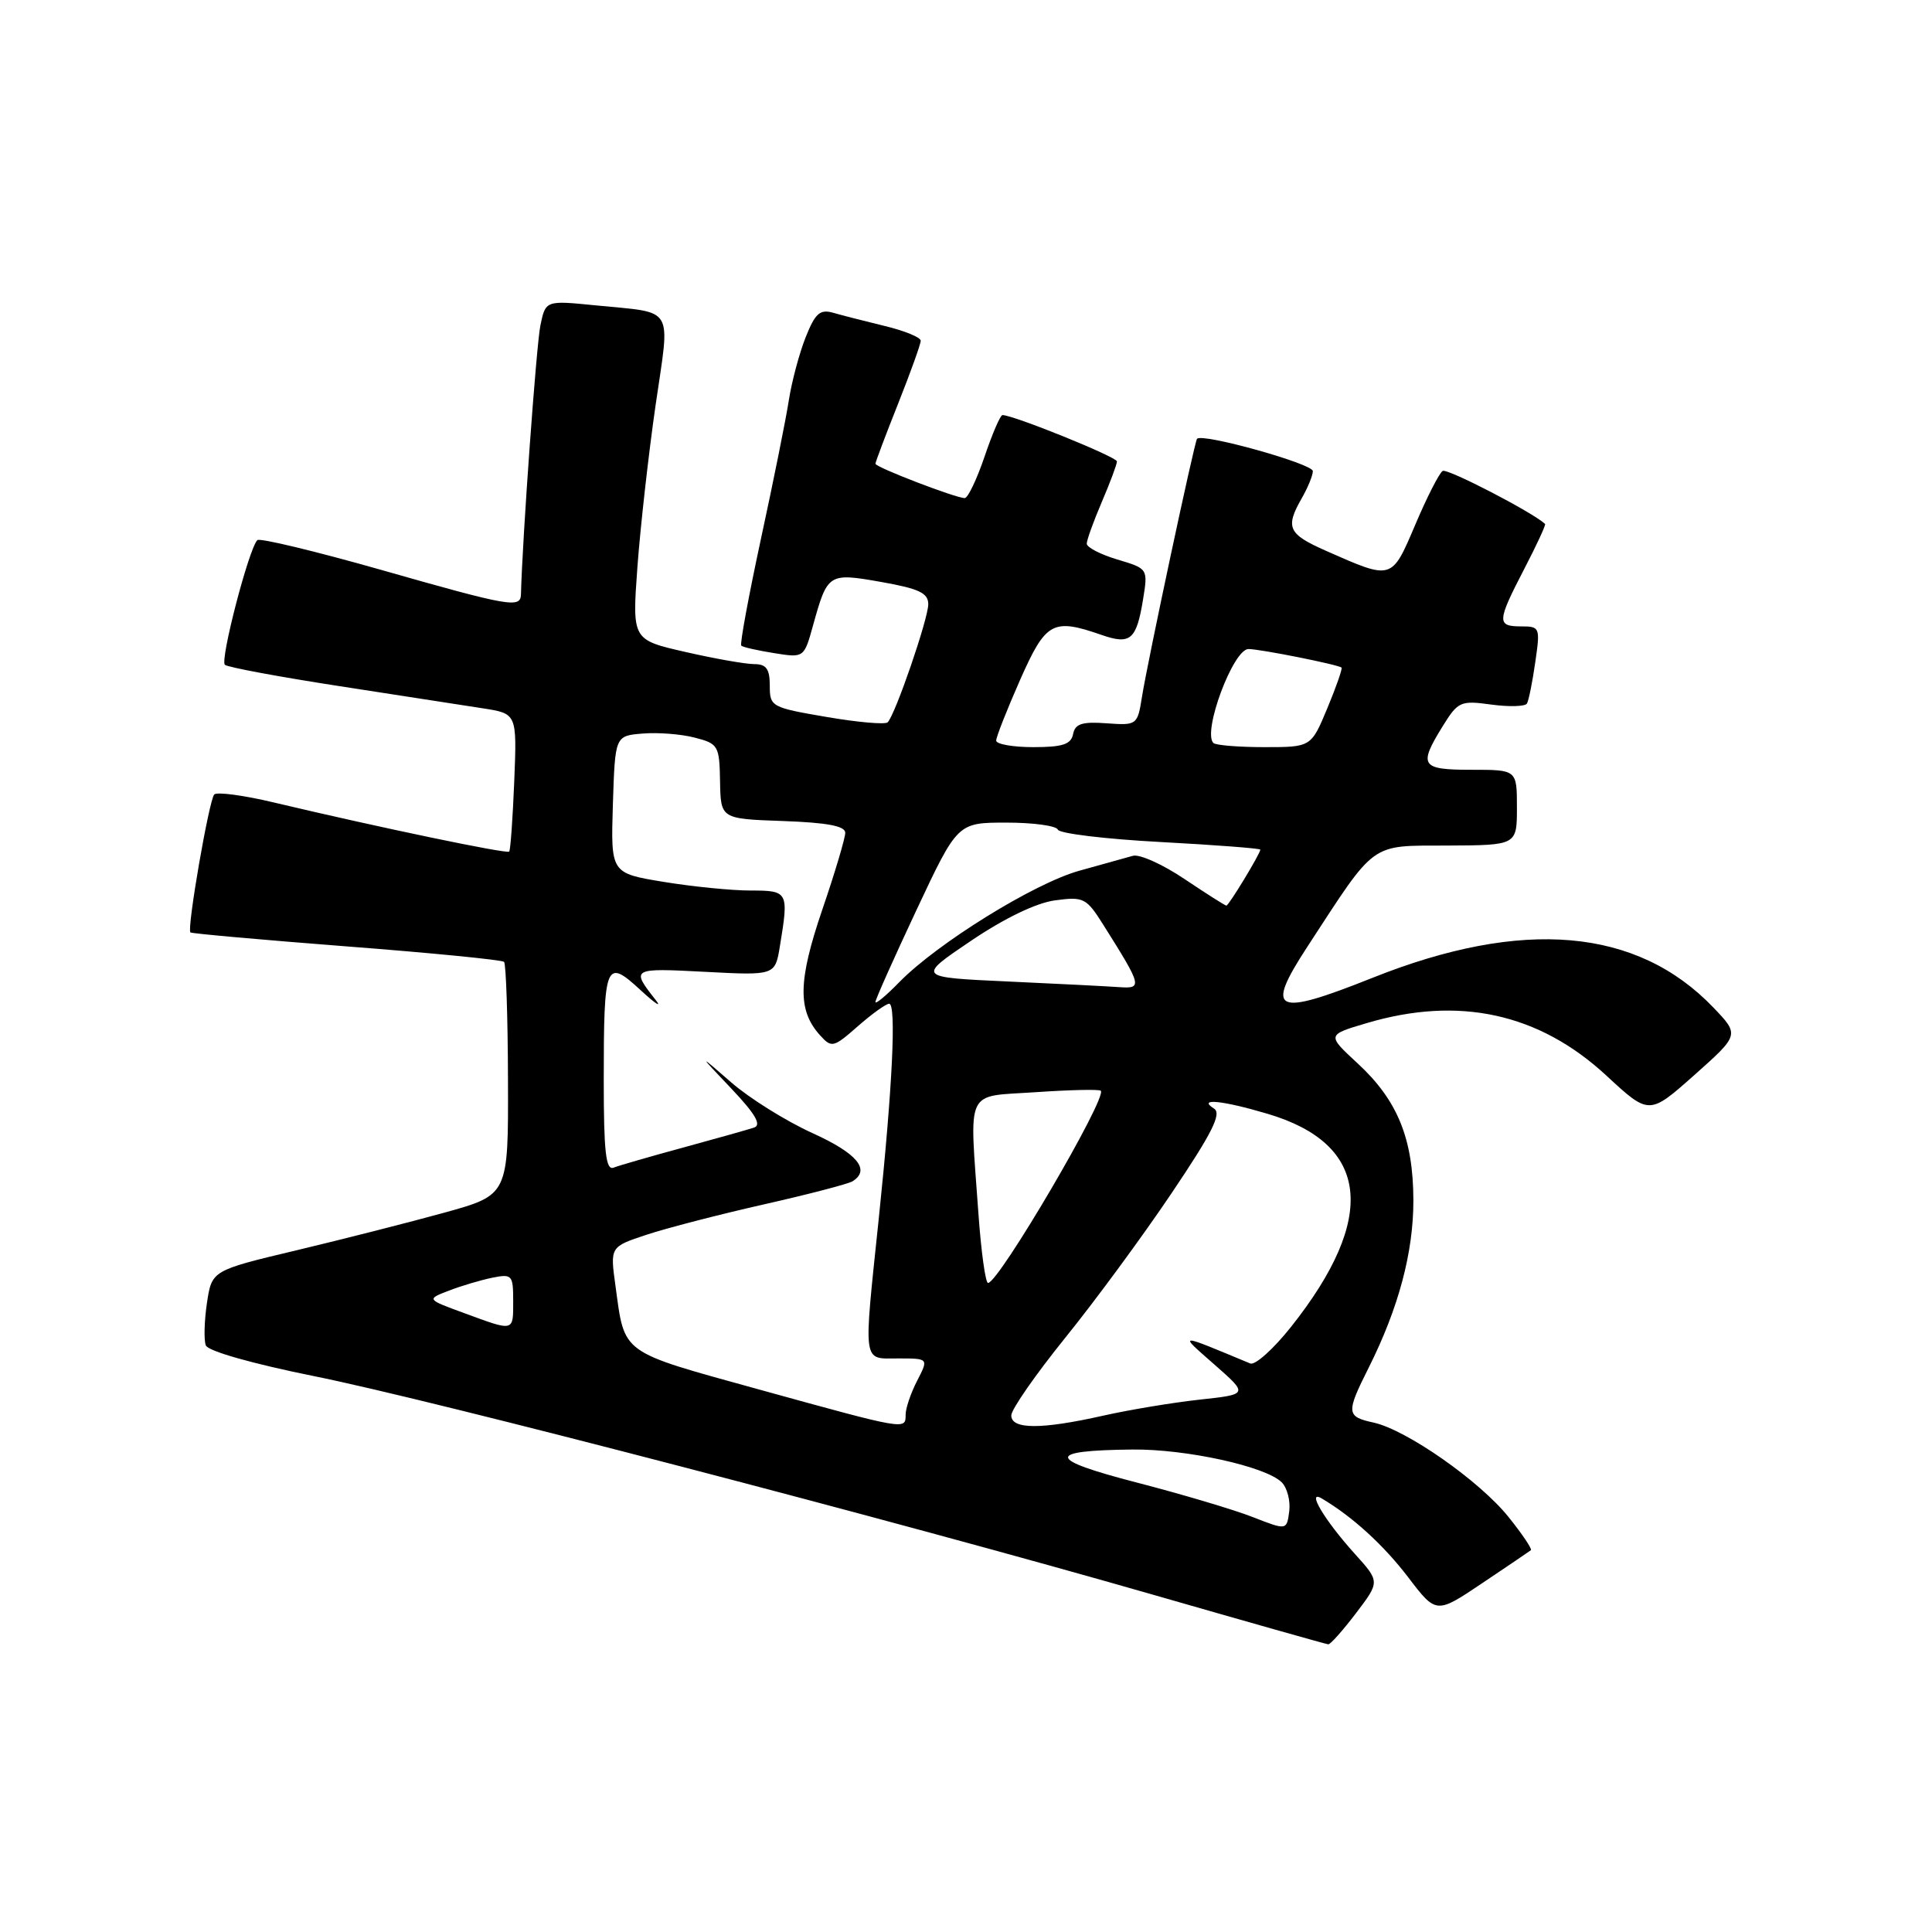 <?xml version="1.0" encoding="UTF-8" standalone="no"?>
<!DOCTYPE svg PUBLIC "-//W3C//DTD SVG 1.1//EN" "http://www.w3.org/Graphics/SVG/1.1/DTD/svg11.dtd" >
<svg xmlns="http://www.w3.org/2000/svg" xmlns:xlink="http://www.w3.org/1999/xlink" version="1.1" viewBox="0 0 256 256">
 <g >
 <path fill="currentColor"
d=" M 179.68 213.75 C 182.85 209.58 182.85 209.58 179.51 205.88 C 175.51 201.45 173.04 197.31 175.15 198.56 C 179.23 200.98 183.33 204.72 186.61 209.02 C 190.31 213.87 190.31 213.87 196.40 209.78 C 199.76 207.53 202.66 205.56 202.85 205.41 C 203.04 205.26 201.71 203.27 199.88 201.00 C 196.04 196.22 186.37 189.46 182.01 188.50 C 178.38 187.71 178.34 187.24 181.36 181.22 C 185.33 173.30 187.29 165.93 187.28 159.05 C 187.26 150.88 185.19 145.79 179.88 140.89 C 175.81 137.13 175.81 137.13 181.09 135.57 C 193.31 131.94 203.92 134.26 212.83 142.50 C 218.52 147.77 218.52 147.77 224.51 142.45 C 230.50 137.12 230.50 137.12 227.00 133.47 C 216.90 122.95 201.76 121.63 181.88 129.56 C 168.84 134.76 167.56 134.14 173.25 125.42 C 182.41 111.37 181.43 112.08 191.75 112.04 C 201.00 112.00 201.00 112.00 201.00 107.00 C 201.00 102.00 201.00 102.00 195.00 102.00 C 188.27 102.00 187.92 101.48 191.15 96.25 C 193.20 92.94 193.52 92.80 197.61 93.36 C 199.98 93.68 202.10 93.62 202.33 93.22 C 202.56 92.83 203.06 90.36 203.43 87.75 C 204.10 83.14 204.05 83.00 201.56 83.00 C 198.31 83.00 198.35 82.37 201.98 75.37 C 203.62 72.21 204.86 69.53 204.73 69.42 C 203.01 67.84 191.77 62.03 191.16 62.40 C 190.71 62.68 189.07 65.89 187.53 69.53 C 184.38 76.92 184.51 76.88 175.69 72.98 C 170.67 70.76 170.27 69.90 172.50 66.00 C 173.29 64.62 173.95 63.02 173.96 62.43 C 174.00 61.46 159.21 57.33 158.61 58.15 C 158.25 58.64 152.05 87.70 151.32 92.32 C 150.72 96.08 150.66 96.13 146.62 95.84 C 143.38 95.60 142.45 95.91 142.19 97.27 C 141.92 98.63 140.80 99.00 136.93 99.00 C 134.22 99.00 132.00 98.61 132.00 98.13 C 132.00 97.65 133.42 94.05 135.15 90.13 C 138.57 82.39 139.48 81.88 145.93 84.12 C 149.79 85.47 150.58 84.80 151.46 79.43 C 152.12 75.35 152.11 75.35 148.06 74.14 C 145.83 73.47 144.00 72.53 144.00 72.04 C 144.00 71.56 144.90 69.07 146.00 66.50 C 147.10 63.93 148.00 61.52 148.00 61.14 C 148.00 60.55 134.29 55.00 132.83 55.00 C 132.55 55.00 131.48 57.48 130.46 60.50 C 129.43 63.52 128.25 66.00 127.83 66.00 C 126.65 66.00 116.00 61.91 116.00 61.45 C 116.00 61.23 117.35 57.65 119.00 53.50 C 120.65 49.35 122.00 45.59 122.00 45.15 C 122.00 44.70 119.86 43.83 117.25 43.20 C 114.64 42.56 111.55 41.78 110.39 41.44 C 108.65 40.95 108.02 41.51 106.76 44.67 C 105.92 46.78 104.92 50.52 104.53 53.00 C 104.15 55.48 102.49 63.73 100.84 71.35 C 99.20 78.96 98.02 85.35 98.22 85.55 C 98.41 85.75 100.37 86.19 102.56 86.54 C 106.54 87.18 106.54 87.18 107.74 82.84 C 109.66 75.95 109.77 75.88 116.80 77.12 C 121.77 78.00 123.00 78.58 123.00 80.06 C 123.00 81.99 118.63 94.70 117.62 95.71 C 117.30 96.03 113.66 95.71 109.52 95.00 C 102.21 93.75 102.00 93.64 102.00 90.86 C 102.00 88.64 101.54 88.00 99.95 88.00 C 98.82 88.00 94.71 87.28 90.83 86.39 C 83.76 84.78 83.76 84.78 84.46 75.14 C 84.85 69.84 85.93 60.21 86.86 53.75 C 88.81 40.30 89.55 41.53 78.90 40.46 C 72.29 39.80 72.29 39.80 71.60 43.15 C 71.07 45.73 69.21 71.45 69.03 78.75 C 68.98 80.62 67.62 80.39 50.46 75.50 C 41.77 73.03 34.40 71.26 34.10 71.57 C 32.97 72.69 29.12 87.52 29.80 88.09 C 30.18 88.42 37.02 89.69 45.00 90.92 C 52.98 92.15 61.52 93.48 64.00 93.86 C 68.50 94.56 68.50 94.56 68.14 103.53 C 67.94 108.46 67.64 112.65 67.47 112.84 C 67.16 113.17 50.31 109.66 36.28 106.33 C 32.30 105.38 28.76 104.91 28.39 105.27 C 27.71 105.96 24.74 123.08 25.23 123.55 C 25.38 123.70 34.68 124.53 45.90 125.40 C 57.12 126.26 66.52 127.19 66.79 127.45 C 67.05 127.72 67.29 134.77 67.31 143.13 C 67.36 158.33 67.36 158.33 58.93 160.67 C 54.29 161.95 45.45 164.20 39.29 165.67 C 28.07 168.34 28.07 168.34 27.42 172.66 C 27.07 175.03 27.00 177.56 27.27 178.27 C 27.56 179.03 33.46 180.70 41.63 182.35 C 57.19 185.47 118.77 201.52 153.00 211.37 C 165.38 214.93 175.72 217.86 176.00 217.88 C 176.28 217.91 177.93 216.05 179.68 213.75 Z  M 166.00 201.02 C 163.53 200.05 156.60 197.99 150.61 196.44 C 138.67 193.35 138.52 192.19 150.04 192.07 C 157.16 191.99 167.71 194.31 169.83 196.41 C 170.56 197.14 171.01 198.87 170.83 200.26 C 170.50 202.78 170.50 202.78 166.00 201.02 Z  M 100.60 184.12 C 82.02 178.98 82.81 179.55 81.55 170.36 C 80.84 165.21 80.84 165.21 85.67 163.61 C 88.33 162.73 95.32 160.92 101.21 159.59 C 107.10 158.26 112.39 156.88 112.96 156.53 C 115.40 155.01 113.59 152.83 107.65 150.14 C 104.15 148.55 99.31 145.53 96.90 143.43 C 92.50 139.60 92.50 139.60 96.92 144.26 C 100.08 147.59 100.94 149.07 99.92 149.41 C 99.14 149.67 94.92 150.86 90.55 152.05 C 86.17 153.24 82.01 154.44 81.30 154.72 C 80.28 155.11 80.00 152.63 80.00 143.19 C 80.00 127.54 80.25 126.93 84.86 131.18 C 86.84 133.01 87.75 133.60 86.88 132.50 C 83.58 128.31 83.66 128.26 93.38 128.77 C 102.70 129.26 102.70 129.26 103.34 125.38 C 104.53 118.14 104.46 118.00 99.44 118.00 C 96.94 118.00 91.75 117.48 87.91 116.85 C 80.93 115.70 80.93 115.70 81.21 106.60 C 81.50 97.50 81.50 97.50 85.15 97.20 C 87.16 97.03 90.27 97.27 92.06 97.74 C 95.18 98.54 95.33 98.81 95.41 103.54 C 95.50 108.50 95.50 108.50 103.75 108.79 C 109.61 109.00 112.00 109.45 112.00 110.35 C 112.00 111.05 110.63 115.65 108.95 120.56 C 105.74 129.97 105.67 133.87 108.65 137.17 C 110.20 138.88 110.43 138.83 113.67 135.98 C 115.54 134.34 117.41 133.00 117.82 133.00 C 118.79 133.00 118.26 144.06 116.45 161.38 C 114.39 181.12 114.23 180.00 119.03 180.00 C 123.05 180.00 123.05 180.00 121.53 182.95 C 120.69 184.57 120.00 186.60 120.00 187.45 C 120.00 189.49 120.15 189.52 100.60 184.12 Z  M 134.00 187.55 C 134.00 186.76 137.21 182.15 141.12 177.30 C 145.04 172.46 151.39 163.83 155.23 158.12 C 160.63 150.10 161.91 147.55 160.86 146.89 C 158.62 145.47 161.95 145.80 167.98 147.59 C 181.50 151.60 182.56 161.34 171.06 175.83 C 168.74 178.75 166.31 180.93 165.67 180.67 C 155.88 176.60 156.12 176.59 160.95 180.84 C 165.41 184.76 165.41 184.76 158.95 185.46 C 155.40 185.85 149.66 186.80 146.19 187.58 C 137.97 189.43 134.00 189.42 134.00 187.55 Z  M 61.50 173.99 C 56.50 172.16 56.50 172.16 59.50 171.01 C 61.15 170.37 63.74 169.61 65.25 169.30 C 67.85 168.78 68.00 168.95 68.00 172.38 C 68.00 176.50 68.19 176.45 61.50 173.99 Z  M 129.65 160.85 C 128.45 143.89 127.75 145.37 137.24 144.72 C 141.78 144.41 145.66 144.32 145.86 144.53 C 146.75 145.42 132.33 170.00 130.92 170.00 C 130.58 170.00 130.01 165.88 129.65 160.85 Z  M 116.00 132.77 C 116.00 132.43 118.45 126.95 121.44 120.58 C 126.88 109.00 126.88 109.00 133.36 109.00 C 136.92 109.00 139.98 109.42 140.17 109.93 C 140.35 110.44 146.46 111.18 153.75 111.57 C 161.04 111.96 167.00 112.42 167.00 112.58 C 167.00 113.10 162.82 120.00 162.50 120.00 C 162.34 120.00 159.84 118.41 156.96 116.48 C 154.08 114.54 151.00 113.15 150.11 113.40 C 149.23 113.64 146.03 114.54 143.00 115.38 C 137.00 117.06 124.22 124.98 119.17 130.13 C 117.43 131.92 116.00 133.11 116.00 132.77 Z  M 133.50 130.05 C 121.50 129.50 121.50 129.50 128.65 124.67 C 133.11 121.66 137.32 119.63 139.81 119.30 C 143.61 118.79 143.95 118.97 146.25 122.63 C 151.33 130.70 151.41 131.02 148.29 130.80 C 146.75 130.69 140.10 130.35 133.50 130.05 Z  M 160.78 98.45 C 159.31 96.98 163.41 86.00 165.43 86.00 C 166.96 86.00 177.30 88.06 177.76 88.46 C 177.90 88.59 177.06 91.01 175.88 93.84 C 173.73 99.00 173.73 99.00 167.53 99.00 C 164.12 99.00 161.09 98.75 160.78 98.45 Z "/>
</g>
</svg>